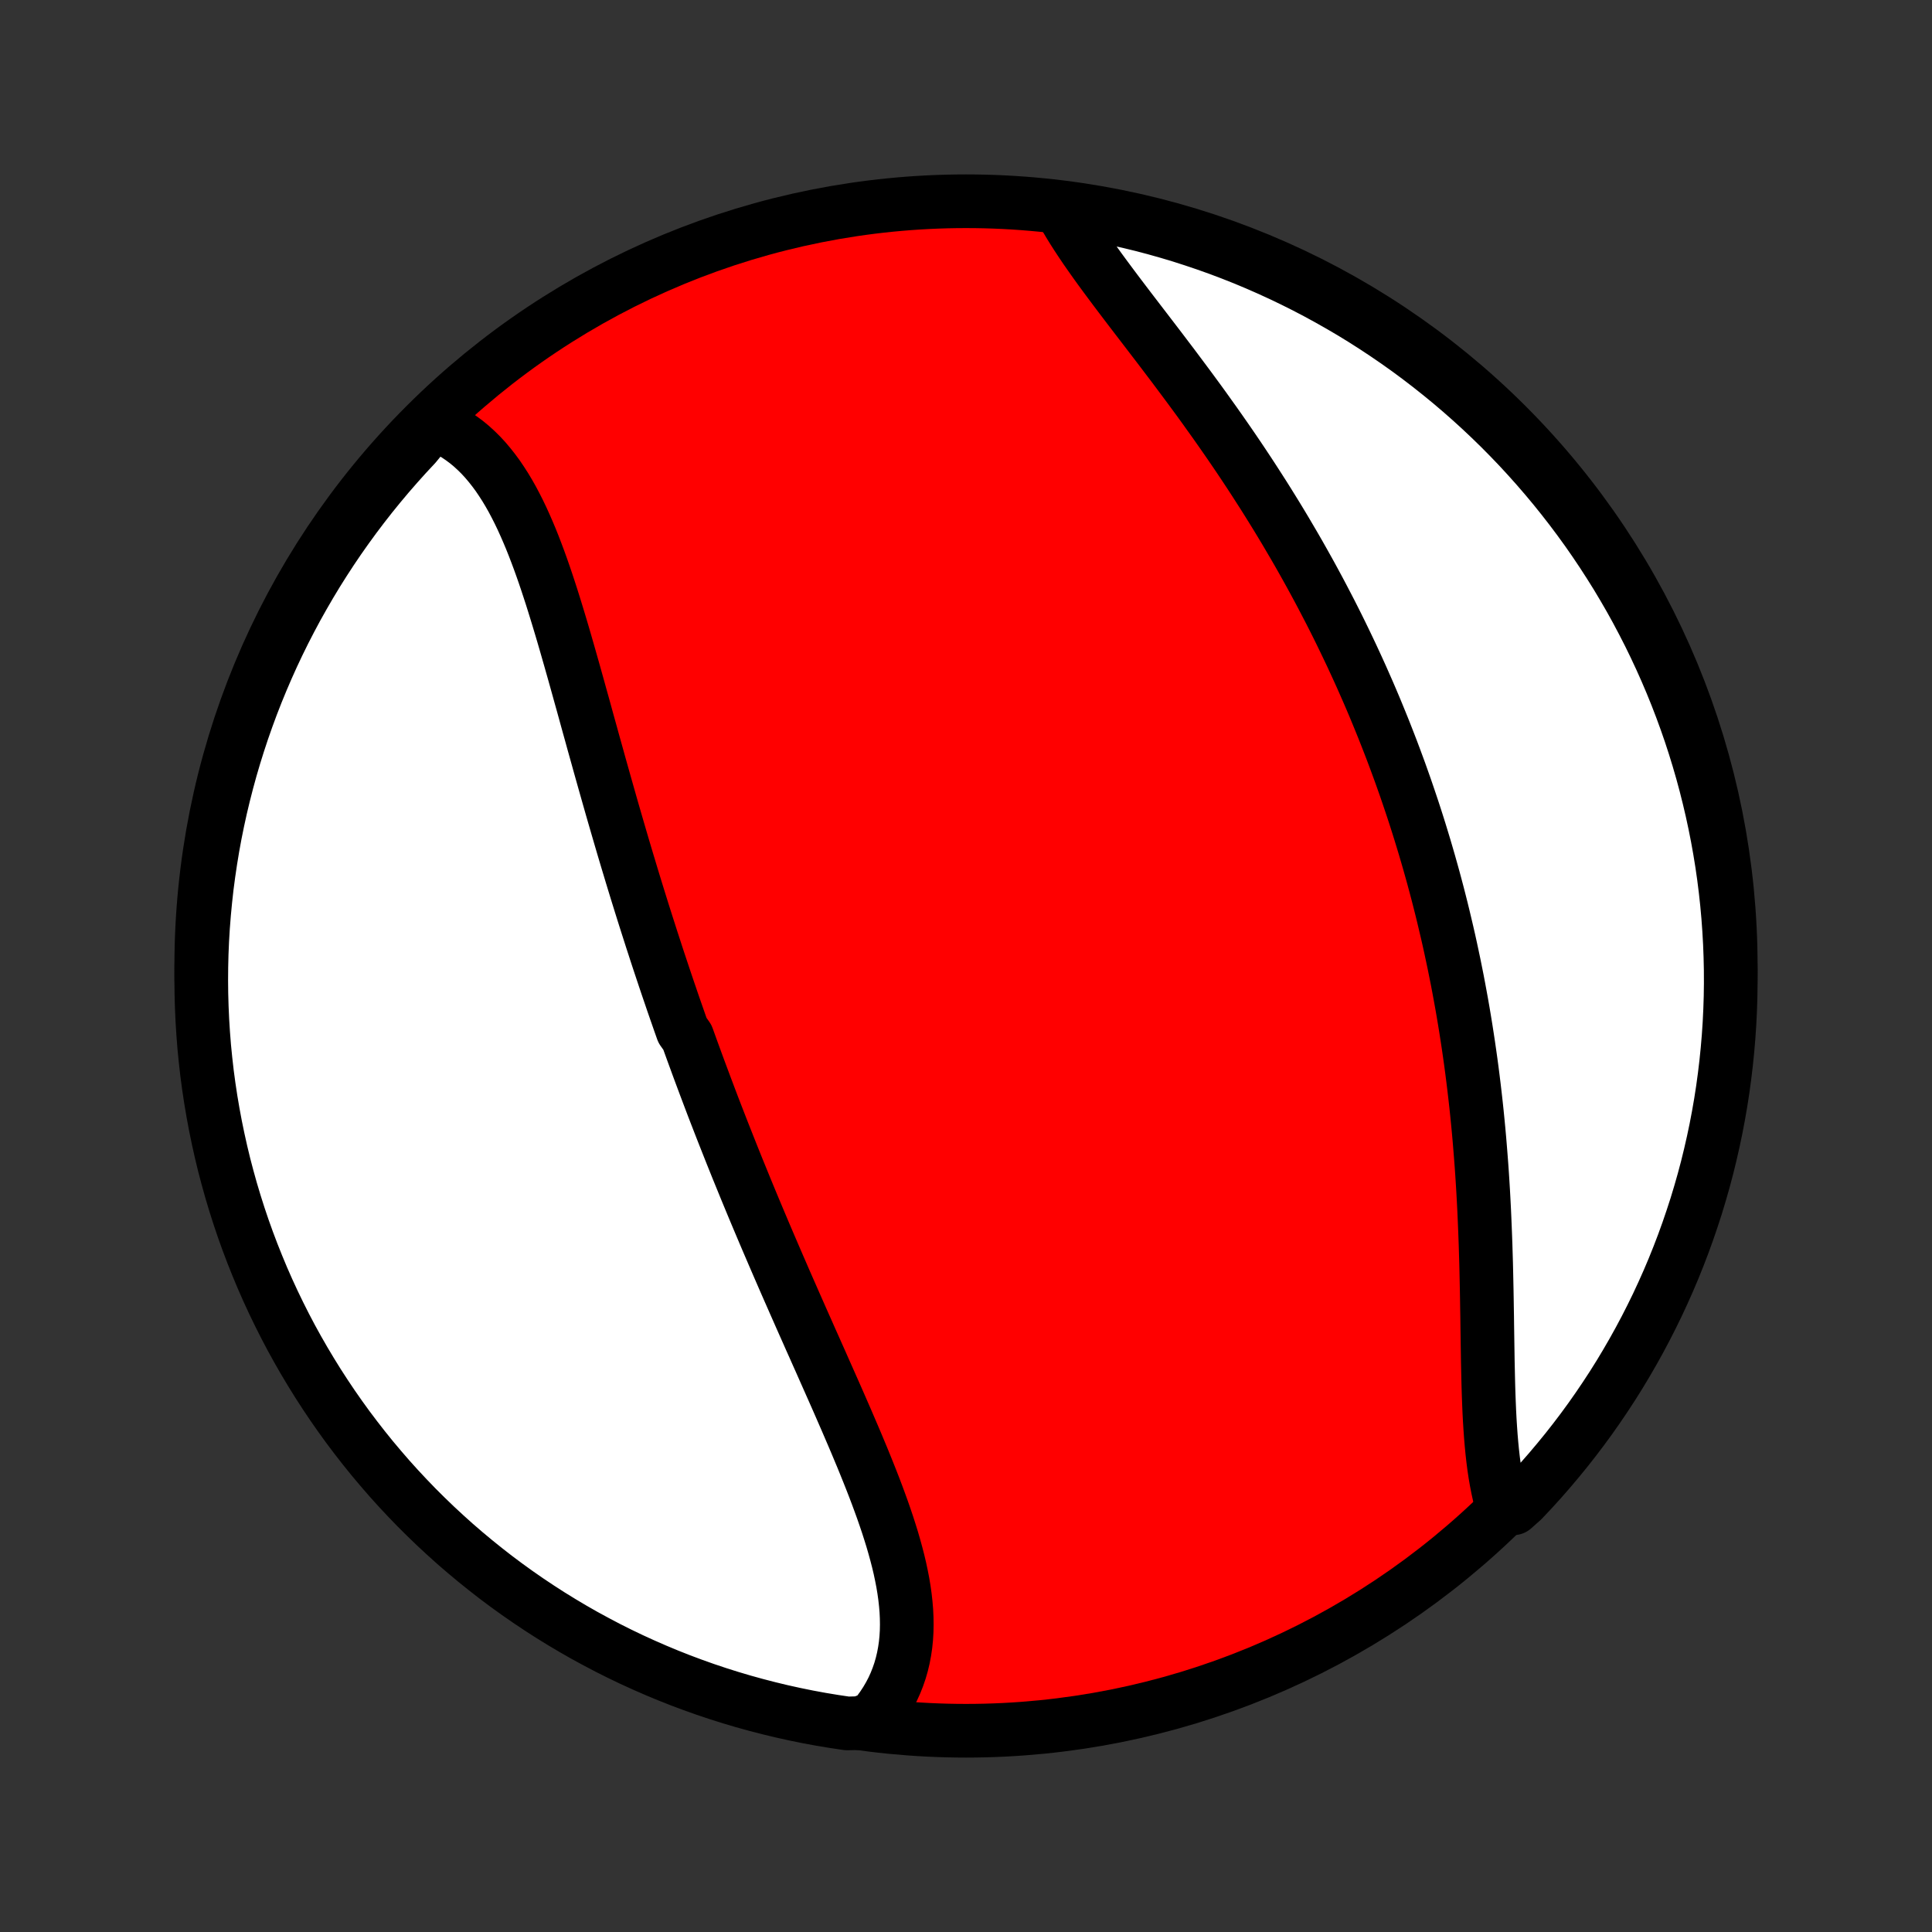 <?xml version="1.0" encoding="utf-8" standalone="no"?>
<!DOCTYPE svg PUBLIC "-//W3C//DTD SVG 1.1//EN"
  "http://www.w3.org/Graphics/SVG/1.1/DTD/svg11.dtd">
<!-- Created with matplotlib (http://matplotlib.org/) -->
<svg height="72pt" version="1.1" viewBox="0 0 72 72" width="72pt" xmlns="http://www.w3.org/2000/svg" xmlns:xlink="http://www.w3.org/1999/xlink">
 <rect x="0" y="0" width="72" height="72" fill="#333333" stroke="none"/>
 <defs>
  <style type="text/css">
*{stroke-linecap:butt;stroke-linejoin:round;}
  </style>
 </defs>
 <g id="figure_1">
  <g id="patch_1">
   <path d="
M0 72
L72 72
L72 0
L0 0
z
" style="fill:none;"/>
  </g>
  <g id="axes_1">
   <g id="PatchCollection_1">
    <defs>
     <path d="
M36 -7.5
C43.558 -7.5 50.808 -10.503 56.153 -15.848
C61.497 -21.192 64.5 -28.442 64.5 -36
C64.5 -43.558 61.497 -50.808 56.153 -56.153
C50.808 -61.497 43.558 -64.5 36 -64.5
C28.442 -64.5 21.192 -61.497 15.848 -56.153
C10.503 -50.808 7.5 -43.558 7.5 -36
C7.5 -28.442 10.503 -21.192 15.848 -15.848
C21.192 -10.503 28.442 -7.5 36 -7.5
z
" id="C0_0_a811fe30f3"/>
     <path d="
M16.139 -56.223
L16.364 -56.133
L16.582 -56.032
L16.794 -55.92
L16.998 -55.797
L17.195 -55.664
L17.386 -55.522
L17.571 -55.369
L17.748 -55.207
L17.92 -55.037
L18.085 -54.858
L18.244 -54.67
L18.398 -54.475
L18.547 -54.273
L18.689 -54.063
L18.828 -53.847
L18.961 -53.625
L19.09 -53.397
L19.214 -53.163
L19.335 -52.924
L19.452 -52.68
L19.565 -52.431
L19.675 -52.179
L19.783 -51.922
L19.887 -51.662
L19.988 -51.399
L20.088 -51.132
L20.185 -50.863
L20.28 -50.591
L20.373 -50.317
L20.464 -50.041
L20.554 -49.764
L20.642 -49.484
L20.729 -49.203
L20.815 -48.921
L20.9 -48.638
L20.984 -48.355
L21.067 -48.07
L21.149 -47.785
L21.231 -47.499
L21.312 -47.213
L21.393 -46.927
L21.473 -46.641
L21.553 -46.355
L21.632 -46.069
L21.712 -45.783
L21.791 -45.498
L21.869 -45.213
L21.948 -44.928
L22.027 -44.644
L22.105 -44.36
L22.184 -44.077
L22.263 -43.795
L22.341 -43.513
L22.42 -43.232
L22.499 -42.951
L22.578 -42.672
L22.657 -42.393
L22.736 -42.115
L22.815 -41.838
L22.895 -41.561
L22.975 -41.286
L23.055 -41.011
L23.135 -40.737
L23.215 -40.464
L23.296 -40.191
L23.377 -39.92
L23.459 -39.649
L23.54 -39.379
L23.622 -39.11
L23.704 -38.842
L23.787 -38.574
L23.87 -38.307
L23.953 -38.041
L24.037 -37.775
L24.121 -37.511
L24.206 -37.246
L24.29 -36.983
L24.376 -36.72
L24.461 -36.457
L24.547 -36.195
L24.634 -35.934
L24.721 -35.673
L24.808 -35.413
L24.896 -35.153
L24.985 -34.893
L25.073 -34.634
L25.163 -34.375
L25.253 -34.117
L25.343 -33.859
L25.434 -33.601
L25.617 -33.343
L25.71 -33.085
L25.803 -32.828
L25.897 -32.571
L25.991 -32.314
L26.086 -32.057
L26.182 -31.8
L26.278 -31.543
L26.375 -31.286
L26.472 -31.029
L26.57 -30.771
L26.669 -30.514
L26.769 -30.257
L26.869 -29.999
L26.97 -29.742
L27.072 -29.484
L27.174 -29.226
L27.277 -28.967
L27.381 -28.708
L27.485 -28.449
L27.591 -28.19
L27.697 -27.93
L27.803 -27.67
L27.911 -27.409
L28.019 -27.148
L28.128 -26.887
L28.238 -26.625
L28.349 -26.362
L28.46 -26.099
L28.572 -25.836
L28.685 -25.572
L28.799 -25.307
L28.913 -25.042
L29.028 -24.776
L29.144 -24.509
L29.26 -24.242
L29.377 -23.975
L29.495 -23.707
L29.613 -23.438
L29.732 -23.169
L29.851 -22.899
L29.971 -22.628
L30.092 -22.357
L30.212 -22.085
L30.334 -21.813
L30.455 -21.54
L30.577 -21.267
L30.698 -20.993
L30.82 -20.718
L30.942 -20.443
L31.064 -20.168
L31.186 -19.892
L31.307 -19.616
L31.427 -19.34
L31.548 -19.063
L31.667 -18.786
L31.786 -18.509
L31.904 -18.232
L32.02 -17.954
L32.136 -17.677
L32.249 -17.399
L32.361 -17.122
L32.471 -16.845
L32.579 -16.568
L32.684 -16.291
L32.786 -16.015
L32.886 -15.739
L32.982 -15.463
L33.075 -15.188
L33.163 -14.914
L33.248 -14.641
L33.327 -14.368
L33.402 -14.096
L33.472 -13.826
L33.536 -13.556
L33.593 -13.288
L33.645 -13.021
L33.689 -12.756
L33.726 -12.492
L33.755 -12.231
L33.777 -11.97
L33.789 -11.712
L33.793 -11.456
L33.788 -11.203
L33.773 -10.951
L33.748 -10.703
L33.712 -10.457
L33.666 -10.214
L33.609 -9.974
L33.541 -9.737
L33.461 -9.504
L33.37 -9.274
L33.267 -9.048
L33.151 -8.826
L33.024 -8.609
L32.884 -8.395
L32.733 -8.187
L32.569 -7.984
L32.066 -7.785
L31.574 -7.773
L31.083 -7.846
L30.594 -7.927
L30.107 -8.017
L29.621 -8.116
L29.137 -8.223
L28.655 -8.339
L28.176 -8.463
L27.699 -8.595
L27.224 -8.736
L26.752 -8.885
L26.283 -9.042
L25.817 -9.208
L25.354 -9.381
L24.894 -9.563
L24.438 -9.753
L23.985 -9.951
L23.536 -10.156
L23.09 -10.37
L22.649 -10.591
L22.212 -10.821
L21.778 -11.057
L21.349 -11.302
L20.925 -11.554
L20.505 -11.813
L20.09 -12.08
L19.68 -12.354
L19.275 -12.635
L18.874 -12.924
L18.479 -13.219
L18.09 -13.522
L17.706 -13.831
L17.327 -14.147
L16.954 -14.469
L16.587 -14.799
L16.226 -15.134
L15.871 -15.476
L15.521 -15.824
L15.179 -16.179
L14.842 -16.539
L14.512 -16.905
L14.189 -17.278
L13.872 -17.655
L13.562 -18.039
L13.259 -18.428
L12.962 -18.822
L12.673 -19.222
L12.391 -19.626
L12.116 -20.036
L11.848 -20.45
L11.588 -20.87
L11.335 -21.293
L11.089 -21.722
L10.851 -22.154
L10.621 -22.591
L10.399 -23.032
L10.184 -23.477
L9.977 -23.926
L9.778 -24.378
L9.588 -24.834
L9.405 -25.293
L9.23 -25.756
L9.063 -26.222
L8.905 -26.69
L8.755 -27.162
L8.613 -27.636
L8.48 -28.113
L8.354 -28.592
L8.238 -29.073
L8.13 -29.557
L8.03 -30.043
L7.939 -30.53
L7.856 -31.019
L7.782 -31.509
L7.716 -32.001
L7.66 -32.494
L7.611 -32.988
L7.572 -33.483
L7.541 -33.979
L7.519 -34.476
L7.505 -34.973
L7.5 -35.47
L7.504 -35.967
L7.516 -36.465
L7.537 -36.962
L7.567 -37.459
L7.606 -37.956
L7.653 -38.451
L7.708 -38.947
L7.773 -39.441
L7.846 -39.934
L7.927 -40.426
L8.017 -40.917
L8.116 -41.406
L8.223 -41.894
L8.339 -42.379
L8.463 -42.863
L8.595 -43.345
L8.736 -43.824
L8.885 -44.301
L9.042 -44.776
L9.208 -45.248
L9.381 -45.717
L9.563 -46.183
L9.753 -46.646
L9.951 -47.106
L10.156 -47.562
L10.37 -48.015
L10.591 -48.464
L10.821 -48.91
L11.057 -49.351
L11.302 -49.788
L11.554 -50.222
L11.813 -50.651
L12.08 -51.075
L12.354 -51.495
L12.635 -51.91
L12.924 -52.32
L13.219 -52.725
L13.522 -53.126
L13.831 -53.521
L14.147 -53.91
L14.469 -54.294
L14.799 -54.673
L15.134 -55.046
L15.476 -55.413
z
" id="C0_1_5134a45322"/>
     <path d="
M39.573 -64.137
L39.705 -63.905
L39.843 -63.671
L39.988 -63.435
L40.14 -63.197
L40.298 -62.958
L40.461 -62.716
L40.63 -62.474
L40.803 -62.229
L40.98 -61.983
L41.161 -61.736
L41.346 -61.487
L41.533 -61.236
L41.723 -60.984
L41.915 -60.731
L42.109 -60.476
L42.305 -60.22
L42.502 -59.963
L42.7 -59.705
L42.899 -59.445
L43.099 -59.184
L43.298 -58.923
L43.497 -58.66
L43.697 -58.397
L43.895 -58.132
L44.093 -57.867
L44.291 -57.601
L44.487 -57.335
L44.683 -57.068
L44.877 -56.8
L45.069 -56.531
L45.261 -56.263
L45.451 -55.993
L45.639 -55.724
L45.826 -55.454
L46.011 -55.183
L46.194 -54.913
L46.375 -54.642
L46.554 -54.371
L46.731 -54.1
L46.906 -53.828
L47.08 -53.557
L47.251 -53.285
L47.42 -53.013
L47.587 -52.742
L47.752 -52.47
L47.915 -52.198
L48.075 -51.926
L48.234 -51.655
L48.391 -51.383
L48.545 -51.111
L48.697 -50.84
L48.848 -50.568
L48.996 -50.296
L49.142 -50.025
L49.286 -49.753
L49.428 -49.481
L49.569 -49.21
L49.707 -48.938
L49.843 -48.667
L49.977 -48.395
L50.109 -48.123
L50.239 -47.852
L50.368 -47.58
L50.494 -47.308
L50.619 -47.036
L50.742 -46.764
L50.862 -46.492
L50.982 -46.22
L51.099 -45.948
L51.215 -45.675
L51.328 -45.402
L51.44 -45.129
L51.551 -44.855
L51.659 -44.582
L51.766 -44.308
L51.872 -44.033
L51.975 -43.759
L52.077 -43.483
L52.178 -43.208
L52.276 -42.932
L52.374 -42.655
L52.469 -42.378
L52.563 -42.1
L52.656 -41.822
L52.747 -41.543
L52.836 -41.264
L52.924 -40.983
L53.01 -40.702
L53.095 -40.421
L53.178 -40.138
L53.26 -39.855
L53.34 -39.571
L53.419 -39.286
L53.496 -39
L53.572 -38.713
L53.646 -38.425
L53.719 -38.136
L53.79 -37.846
L53.859 -37.555
L53.928 -37.263
L53.995 -36.97
L54.06 -36.676
L54.123 -36.381
L54.186 -36.084
L54.246 -35.786
L54.306 -35.487
L54.363 -35.187
L54.419 -34.885
L54.474 -34.582
L54.527 -34.278
L54.578 -33.973
L54.628 -33.666
L54.676 -33.358
L54.723 -33.048
L54.768 -32.737
L54.812 -32.425
L54.854 -32.112
L54.894 -31.797
L54.933 -31.48
L54.97 -31.163
L55.006 -30.844
L55.04 -30.524
L55.072 -30.202
L55.103 -29.88
L55.132 -29.556
L55.159 -29.23
L55.185 -28.904
L55.21 -28.577
L55.233 -28.248
L55.254 -27.919
L55.274 -27.589
L55.292 -27.258
L55.309 -26.926
L55.324 -26.593
L55.338 -26.26
L55.351 -25.926
L55.363 -25.592
L55.373 -25.258
L55.383 -24.924
L55.391 -24.589
L55.398 -24.255
L55.405 -23.921
L55.411 -23.587
L55.416 -23.254
L55.422 -22.922
L55.426 -22.591
L55.431 -22.261
L55.436 -21.932
L55.441 -21.605
L55.446 -21.28
L55.453 -20.957
L55.46 -20.636
L55.468 -20.317
L55.478 -20.002
L55.49 -19.689
L55.503 -19.38
L55.519 -19.074
L55.538 -18.772
L55.559 -18.475
L55.584 -18.181
L55.612 -17.893
L55.644 -17.609
L55.68 -17.331
L55.721 -17.058
L55.767 -16.792
L55.818 -16.531
L55.874 -16.277
L55.936 -16.03
L56.399 -15.79
L56.743 -16.097
L57.081 -16.456
L57.413 -16.821
L57.738 -17.192
L58.056 -17.569
L58.368 -17.951
L58.673 -18.339
L58.971 -18.732
L59.262 -19.13
L59.545 -19.533
L59.822 -19.942
L60.092 -20.355
L60.354 -20.773
L60.608 -21.196
L60.855 -21.623
L61.095 -22.055
L61.327 -22.491
L61.551 -22.931
L61.768 -23.375
L61.976 -23.823
L62.177 -24.274
L62.37 -24.73
L62.554 -25.188
L62.731 -25.65
L62.899 -26.115
L63.059 -26.583
L63.212 -27.054
L63.355 -27.528
L63.491 -28.004
L63.618 -28.482
L63.736 -28.963
L63.846 -29.446
L63.948 -29.931
L64.041 -30.418
L64.126 -30.907
L64.202 -31.397
L64.269 -31.889
L64.328 -32.382
L64.378 -32.875
L64.42 -33.37
L64.453 -33.866
L64.477 -34.362
L64.493 -34.859
L64.5 -35.356
L64.498 -35.854
L64.487 -36.351
L64.468 -36.848
L64.44 -37.345
L64.404 -37.842
L64.359 -38.338
L64.305 -38.834
L64.243 -39.328
L64.172 -39.822
L64.092 -40.314
L64.004 -40.805
L63.907 -41.294
L63.802 -41.782
L63.688 -42.268
L63.566 -42.753
L63.436 -43.235
L63.297 -43.715
L63.15 -44.193
L62.995 -44.668
L62.831 -45.14
L62.659 -45.61
L62.479 -46.077
L62.291 -46.541
L62.095 -47.001
L61.891 -47.458
L61.679 -47.912
L61.46 -48.362
L61.232 -48.808
L60.997 -49.251
L60.755 -49.689
L60.504 -50.123
L60.247 -50.553
L59.981 -50.978
L59.709 -51.399
L59.429 -51.816
L59.143 -52.227
L58.849 -52.633
L58.548 -53.035
L58.24 -53.431
L57.926 -53.822
L57.605 -54.207
L57.277 -54.587
L56.943 -54.961
L56.603 -55.33
L56.256 -55.692
L55.903 -56.049
L55.544 -56.399
L55.179 -56.743
L54.808 -57.081
L54.431 -57.413
L54.049 -57.738
L53.661 -58.056
L53.268 -58.368
L52.87 -58.673
L52.467 -58.971
L52.058 -59.262
L51.645 -59.545
L51.227 -59.822
L50.804 -60.092
L50.377 -60.354
L49.945 -60.608
L49.509 -60.855
L49.069 -61.095
L48.625 -61.327
L48.177 -61.551
L47.725 -61.768
L47.27 -61.976
L46.812 -62.177
L46.35 -62.37
L45.885 -62.554
L45.417 -62.731
L44.946 -62.899
L44.472 -63.059
L43.996 -63.212
L43.518 -63.355
L43.037 -63.491
L42.554 -63.618
L42.069 -63.736
L41.582 -63.846
L41.093 -63.948
L40.603 -64.041
L40.111 -64.126
z
" id="C0_2_008b3470e9"/>
    </defs>
    <g clip-path="url(#p1bffca34e9)">
     <use style="fill:#ff0000;stroke:#000000;stroke-width:2.0;" x="0.0" xlink:href="#C0_0_a811fe30f3" y="72.0"/>
    </g>
    <g clip-path="url(#p1bffca34e9)">
     <use style="fill:#ffffff;stroke:#000000;stroke-width:2.0;" x="0.0" xlink:href="#C0_1_5134a45322" y="72.0"/>
    </g>
    <g clip-path="url(#p1bffca34e9)">
     <use style="fill:#ffffff;stroke:#000000;stroke-width:2.0;" x="0.0" xlink:href="#C0_2_008b3470e9" y="72.0"/>
    </g>
   </g>
  </g>
 </g>
 <defs>
  <clipPath id="p1bffca34e9">
   <rect height="72.0" width="72.0" x="0.0" y="0.0"/>
  </clipPath>
 </defs>
</svg>
